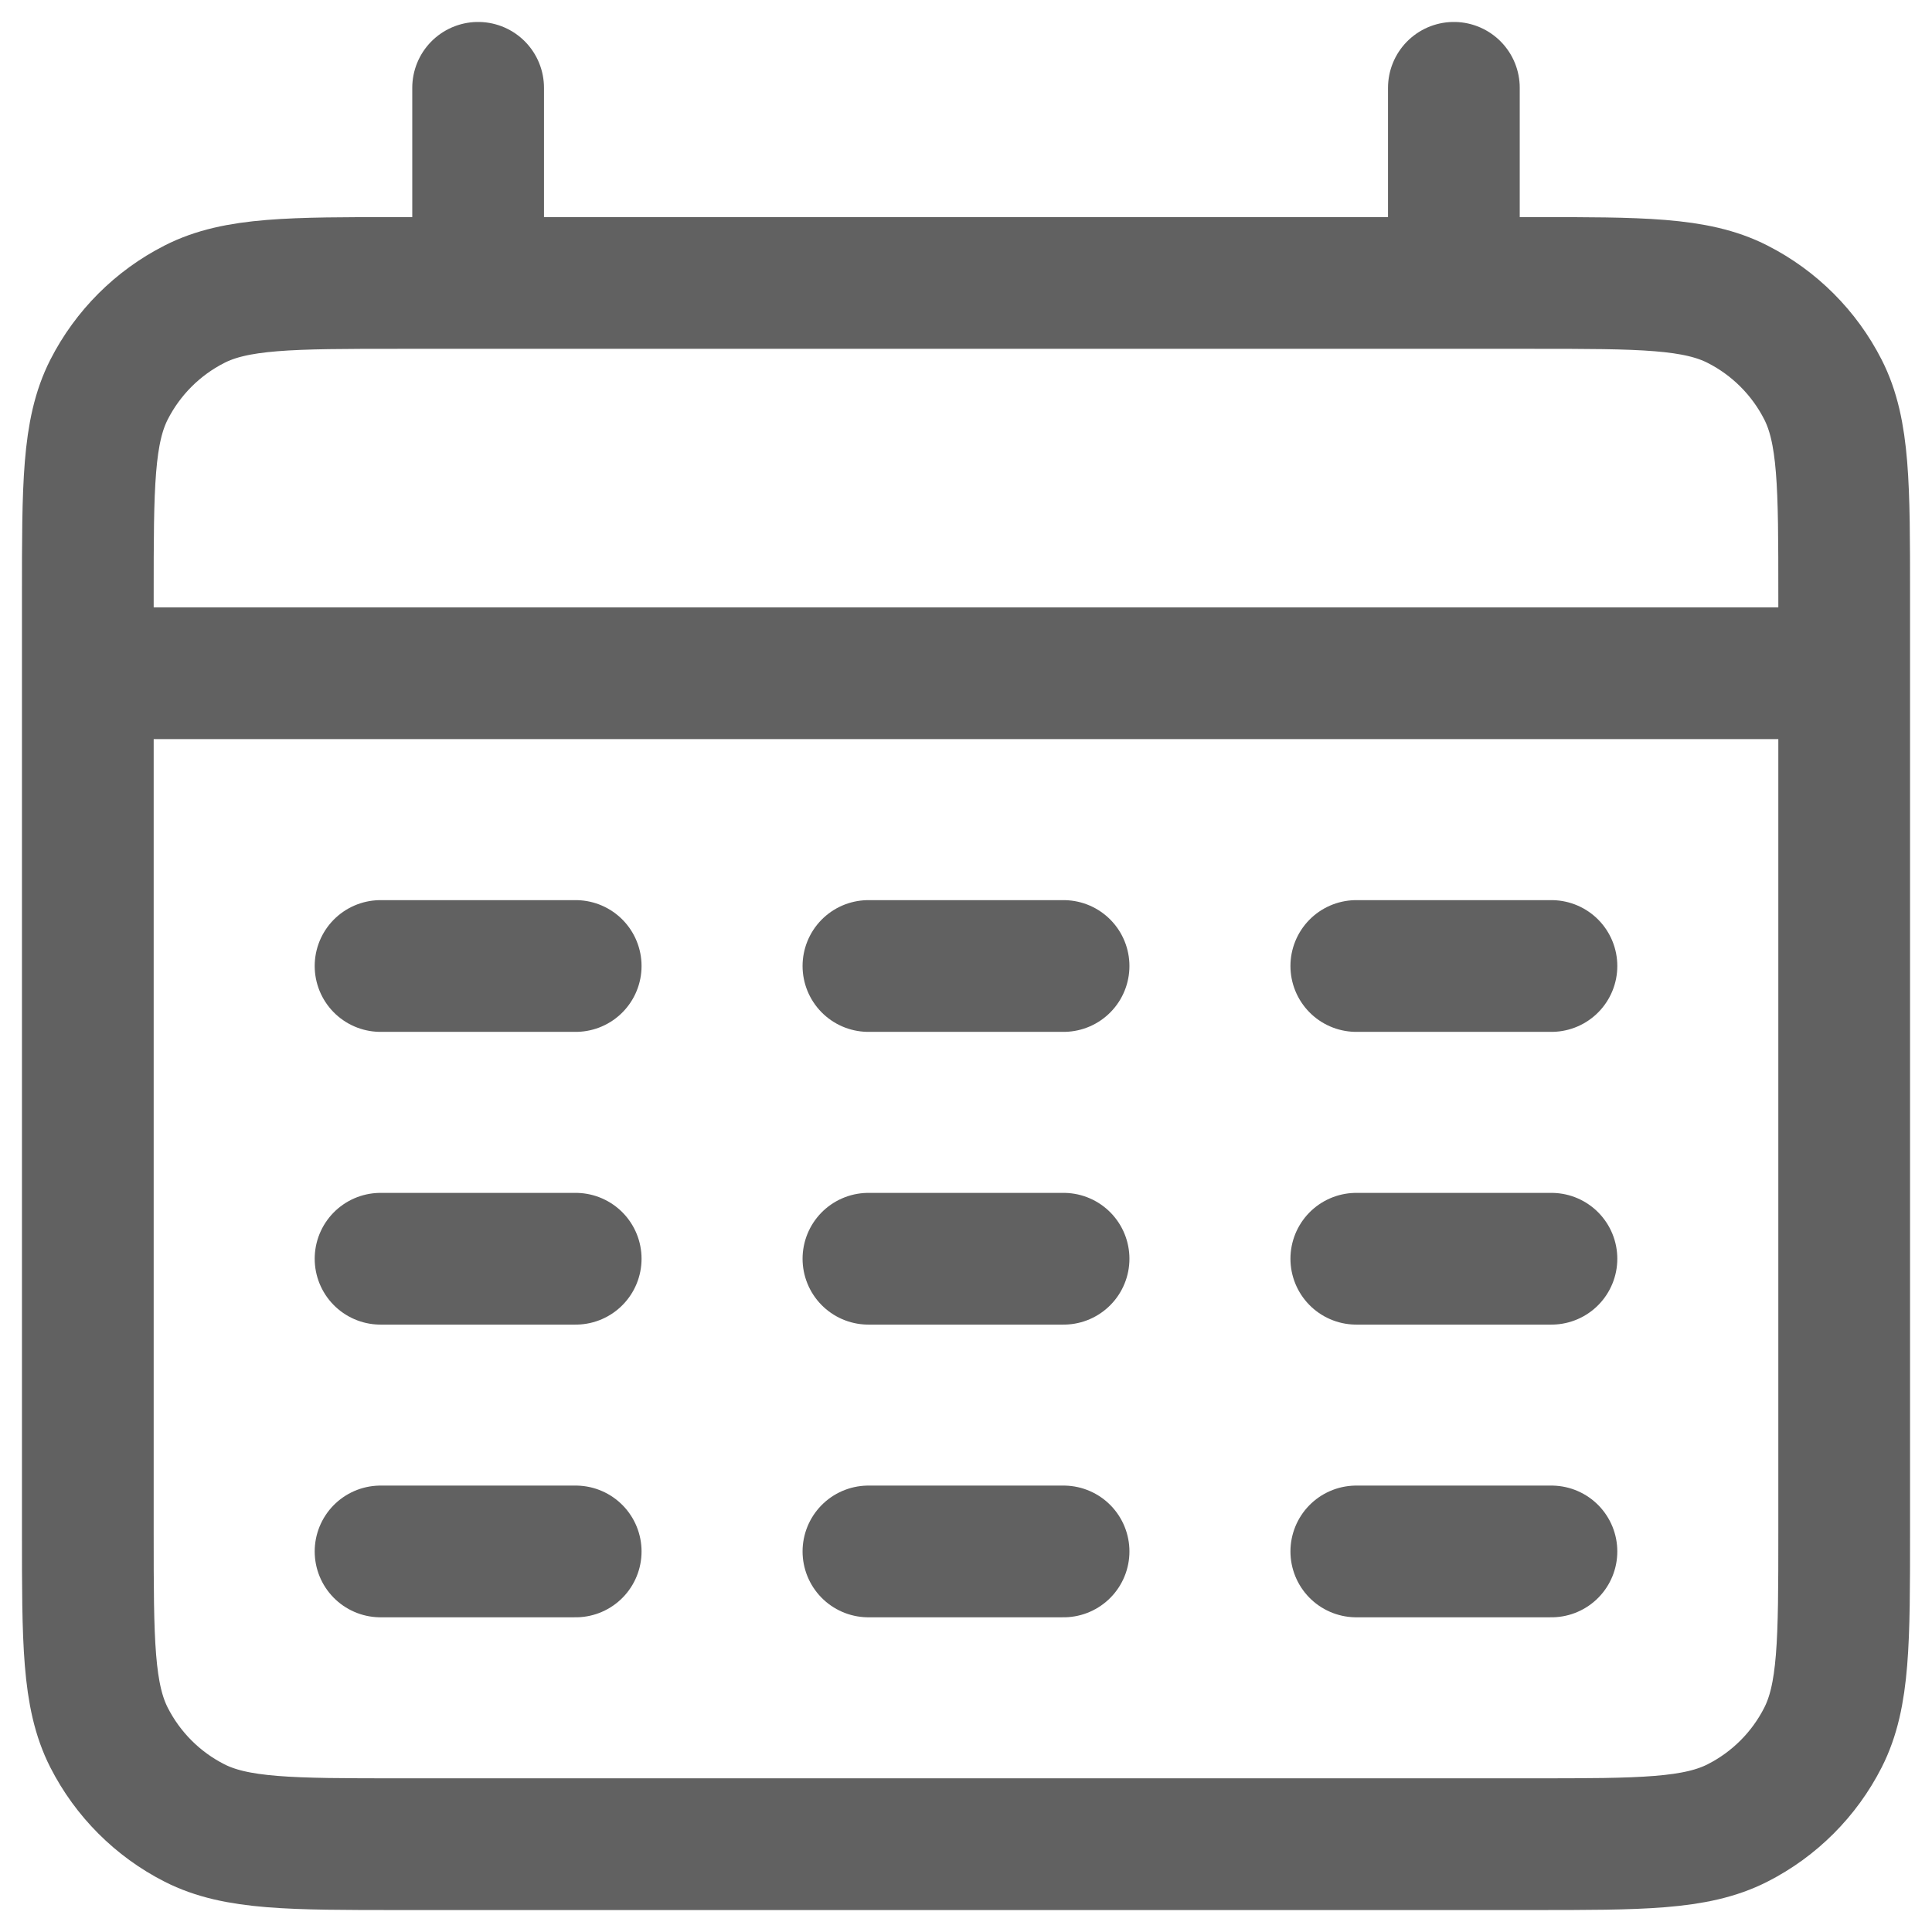 <svg width="44" height="44" viewBox="0 0 44 44" fill="none" xmlns="http://www.w3.org/2000/svg">
<path d="M2 15.333H42M10.889 2V6.444M33.111 2V6.444M8.667 22H13.111M19.778 22H24.222M30.889 22H35.333M8.667 28.667H13.111M19.778 28.667H24.222M30.889 28.667H35.333M8.667 35.333H13.111M19.778 35.333H24.222M30.889 35.333H35.333M9.111 42H34.889C37.378 42 38.623 42 39.573 41.516C40.41 41.09 41.09 40.41 41.516 39.573C42 38.623 42 37.378 42 34.889V13.556C42 11.066 42 9.822 41.516 8.871C41.09 8.035 40.41 7.355 39.573 6.929C38.623 6.444 37.378 6.444 34.889 6.444H9.111C6.622 6.444 5.377 6.444 4.427 6.929C3.59 7.355 2.911 8.035 2.484 8.871C2 9.822 2 11.066 2 13.556V34.889C2 37.378 2 38.623 2.484 39.573C2.911 40.41 3.59 41.09 4.427 41.516C5.377 42 6.622 42 9.111 42Z" stroke="#616161" stroke-width="3" stroke-linecap="round"/>
</svg>
